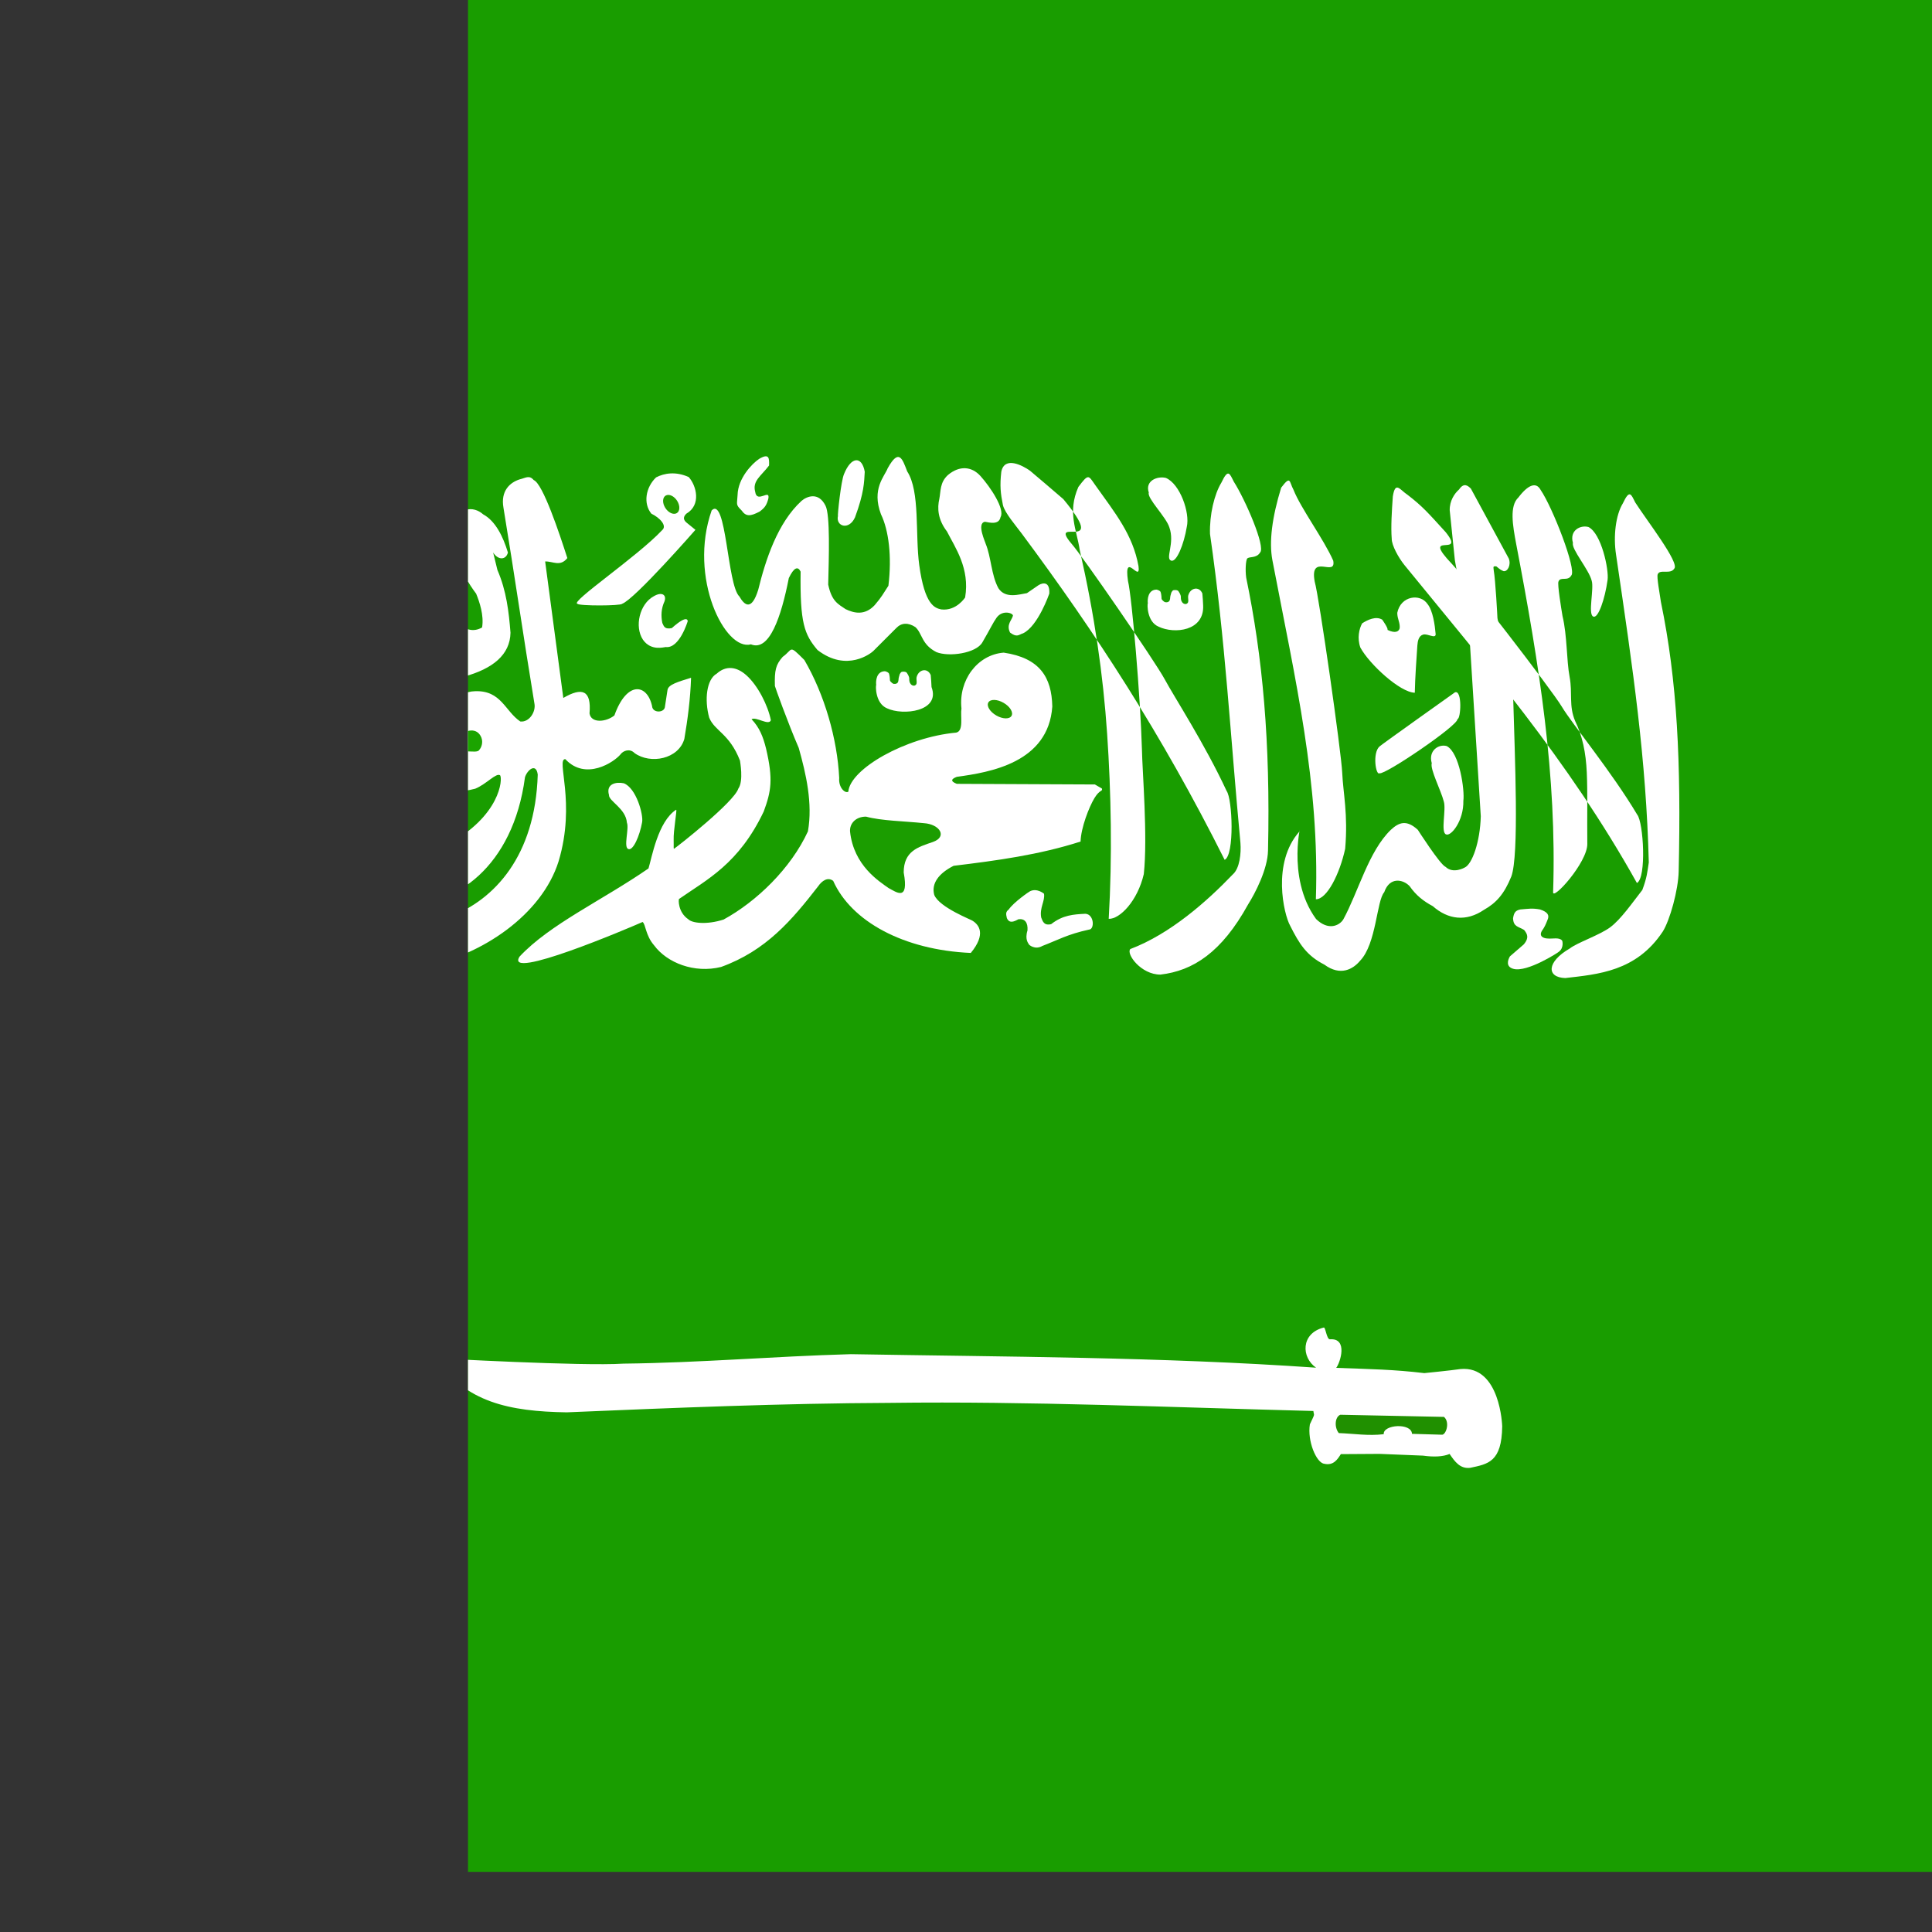 <svg xmlns="http://www.w3.org/2000/svg" height="512" width="512" viewBox="0 0 512 512"><rect x="0" y="0" width="512" height="512" fill="#333333" stroke="none"/><defs><clipPath id="a"><path fill-opacity=".67" d="M124.02 0h496.06v496.06h-496.06z"/></clipPath></defs><g clip-path="url(#a)" fill-rule="evenodd"><path fill="#199d00" d="M-128 0h767.901v511.934h-767.901z"/><path d="M65.521 145.12c-.886 11.96-1.95 33.006 8.212 35.165 12.291 1.182 5.514-20.803 9.963-24.79.841-1.97 2.392-1.98 2.52.505v18.648c-.112 6.064 3.874 7.85 6.971 9.103 3.223-.249 5.375-.141 6.638 2.995l1.512 32.257s7.475 2.139 7.831-18.144c.357-11.909-2.379-21.878-.775-24.195.057-2.277 2.964-2.413 4.98-1.303 3.213 2.266 4.644 5.065 9.637 3.945 7.598-2.093 12.164-5.788 12.277-11.622-.444-5.544-1.065-11.089-3.468-16.633l-1.132-4.629c1.365 2.138 3.443 1.961 3.915 0-1.293-4.261-3.299-8.344-6.552-10.111-2.688-2.368-6.622-1.884-8.063 3.055-.668 5.691 2.052 12.453 6.196 17.966.88 2.154 2.117 5.733 1.573 8.956-2.205 1.258-4.411.734-6.258-1.217 0 0-6.048-4.536-6.048-5.544 1.605-10.275.356-11.44-.534-14.291-.621-3.936-2.489-5.198-4.002-7.887-1.513-1.604-3.559-1.604-4.538 0-2.673 4.634-1.426 14.581.505 19.036 1.395 4.098 3.527 6.67 2.52 6.67-.83 2.316-2.545 1.781-3.793-.892-1.781-5.524-2.138-13.767-2.138-17.479-.535-4.602-1.122-14.417-4.151-16.911-1.847-2.516-4.586-1.289-5.543 1.007-.199 4.568-.22 9.134.294 13.344 2.077 7.383 2.73 13.874 3.738 21.435.28 10.127-5.856 4.394-5.575-.626 1.415-6.521 1.047-16.785-.209-19.387-.997-2.602-2.173-3.244-4.598-2.815-1.925-.118-6.877 5.29-8.267 14.26 0 0-1.186 4.617-1.691 8.716-.68 4.633-3.73 7.902-5.868-.651-1.848-6.217-2.985-21.521-6.08-17.937zM98.916 194.181c-10.846 5.302-21.337 10.249-32.006 15.373.39-7.255 15.217-20.351 25.328-20.536 6.581.184 4.928 2.55 6.678 5.163zM93.323 204.212c-16.868 43.481 39.5 49.54 45.799 1.781.593-1.96 2.97-3.921 3.386-.713-1.308 43.243-43.601 46.214-50.788 32.61-1.781-3.206-2.317-10.334-2.495-14.612-1.069-8.493-5.523-5.227-6.236 3.207-.713 4.693-.535 6.001-.535 10.515 2.257 34.155 56.729 19.483 65.578-8.732 4.693-15.623-.773-27.146 1.781-27.088 5.406 5.823 12.949.773 14.612-1.247.713-1.01 2.496-1.663 3.743-.356 4.217 3.031 11.644 1.603 13.187-3.743.892-5.227 1.605-10.633 1.783-16.215-3.447 1.07-6 1.781-6.237 3.207l-.713 4.633c-.296 1.486-3.268 1.544-3.386-.357-1.307-5.94-6.712-6.712-9.979 2.496-2.198 1.781-6.178 2.138-6.594-.535.535-6.178-1.961-7.01-6.949-4.099-1.604-12.236-3.206-23.938-4.811-36.175 2.079-.06 3.981 1.484 5.882-.892-2.082-6.474-6.476-19.72-8.912-20.671-1.188-1.425-2.199-.535-3.742-.179-2.613.832-5.05 3.089-4.278 7.485 3.089 18.77 5.109 33.086 8.198 51.857.475 2.198-1.366 5.106-3.742 4.81-4.039-2.733-5.046-8.256-11.939-8.02-4.99.06-10.694 5.465-11.405 10.695-.832 4.156-1.13 8.67-.002 12.294 3.507 4.217 7.723 3.803 11.407 2.851 3.029-1.247 5.523-4.277 6.593-3.565.713.892.176 10.869-14.257 18.533-8.732 3.921-15.682 4.812-19.422-2.317-2.317-4.455.178-21.384-5.526-17.462zM164.871 160.012c3.386-1.248 19.426-19.602 19.426-19.602l-2.408-1.961c-.892-.772-.802-1.544 0-2.317 3.979-2.316 2.703-7.395.624-9.711-3.446-1.545-6.446-1.04-8.644.089-2.792 2.673-3.444 6.949-1.246 9.622 2.139 1.01 4.277 3.179 2.85 4.366-6.562 7.009-24.532 19.097-22.452 19.513.444.594 11.493.565 11.848 0zm-96.864 64.954c-6.016 9.583-6.539 23.9-3.22 28.168 1.764 2.017 4.662 2.9 6.805 2.268 3.779-1.639 5.433-9.296 4.537-12.097-1.261-1.974-2.255-2.287-3.514-.608-2.659 5.399-3.764 1.696-3.997-1.322-.408-5.722.131-10.993.752-15.166.662-4.278-.011-2.97-1.363-1.244zm257.061-15.346c-5.816-12.519-13.868-24.891-16.43-29.643-2.561-4.754-21.902-32.823-24.749-35.98-6.283-7.467 10.202 3.109-2.086-11.714-4.685-4.02-4.958-4.264-8.846-7.544-1.962-1.392-6.751-3.935-7.6.28-.426 3.716-.196 5.732.428 8.826.479 2.063 3.484 5.518 4.962 7.52 19.622 26.376 37.022 53.013 53.801 86.503 2.649-1.259 2.07-16.153.52-18.248zM299.537 251.509c-1.143 1.284 2.824 6.775 7.979 6.77 8.622-1.001 16.213-5.844 23.241-18.594 1.879-2.973 5.183-9.332 5.28-14.265.657-28.922-1.448-51.427-5.781-72.33-.278-2.036-.108-4.429.236-5.04.558-.667 2.452.003 3.456-1.644 1.474-1.505-3.913-13.968-6.985-18.769-1.091-2.143-1.471-3.575-3.276.252-1.899 3.11-3.174 8.538-3.025 13.609 4.114 28.478 5.377 53.392 8.065 81.871.219 2.754-.186 6.757-2.017 8.352-6.772 7.071-16.546 15.775-27.175 19.789zm116.472-.155c-6.188 3.577-6.195 7.691-1.192 7.84 8.622-1.001 18.81-1.717 25.838-12.327 1.88-2.973 4.114-11.014 4.211-15.946.657-28.922-.378-50.509-4.711-71.412-.278-2.036-1.179-6.722-.834-7.333.558-1.431 3.369.156 4.374-1.491 1.474-1.505-7.277-12.745-10.348-17.546-1.091-2.143-1.471-3.575-3.276.252-1.899 3.11-2.562 8.69-1.802 13.609 4.572 30.924 7.975 54.156 8.677 81.565-.393 2.602-.491 4.004-1.711 7.282-2.699 3.459-5.688 7.784-8.492 9.875-2.803 2.09-8.783 4.085-10.734 5.634zM420.652 223.634c-.071-7.232.102-13.477-.136-18.871-.237-5.394-1.191-9.786-3.058-13.615-1.767-4.105-.67-7.405-1.499-11.777-.829-4.372-.624-10.919-1.877-16.106-.344-2.026-1.396-8.514-1.071-9.136.511-1.448 2.456.045 3.407-1.633 1.423-1.551-4.936-18.005-8.162-22.704-1.16-2.106-3.266-1.385-5.864 2.04-2.409 2.254-1.515 7.394-.595 12.285 6.187 32.287 10.802 61.51 9.795 92.245-.309 2.613 9.126-7.795 9.062-12.728zm-45.718-40.052c-3.892-.071-12.042-7.573-14.421-11.968-.899-2.521-.322-4.98.471-6.421 1.441-.937 3.657-1.99 5.315-.98 0 0 1.718 2.405 1.386 2.71 2.125 1.018 3.027.432 3.243-.432.144-1.513-.628-2.415-.637-4.082.901-4.52 6.067-5.223 8.012-2.341 1.424 1.757 1.946 5.491 2.162 8.012-.023 1.288-2.108-.223-3.293.087-1.186.311-1.471 1.678-1.562 2.915-.215 3.278-.603 8.537-.675 12.5zm-71.817 48.071c1.072-9.827-.396-27.327-.494-33.126-.393-13.699-2.631-40.157-3.696-44.577-1.2-8.332 3.427.914 2.786-3.929-1.501-8.321-6.116-13.961-11.541-21.582-1.749-2.479-1.69-2.985-4.391.608-2.989 6.78-.409 11.444.363 16.724 3.912 17.203 6.195 33.033 7.258 48.682 1.063 15.649 1.389 32.568.419 49.049 2.932.116 7.646-4.743 9.295-11.847zM433.893 215.915c-6.862-11.514-17.217-23.984-19.984-28.62-2.766-4.638-26.163-34.826-29.145-37.856-8.559-8.992 3.926-1.463-1.639-8.409-4.706-5.167-6.078-6.79-10.106-9.897-2.02-1.305-3.244-3.798-3.907.45-.264 3.732-.54 8.049-.289 11.194-.014 1.748 1.806 5.033 3.369 6.969 20.752 25.497 43.387 51.531 61.609 84.259 2.592-1.374 1.731-16.064.091-18.09z" fill="#fff"/><path d="M122.559 194.666c-.494.866-1.593 1.988-1.225 3.149.771 1.044 1.386 1.256 2.67 1.313 1.114 0 2.67.263 3.004-.394.6-.66 1.056-2.008.556-3.281-1.16-2.899-4.399-1.818-5.005-.786z" fill="#1ba400"/><path d="M354.109 362.5c9.177.337 15.183.419 23.345 1.39 0 0 7.038-.696 9.552-1.075 10.624-1.013 11.095 15.175 11.095 15.175-.117 9.494-3.781 9.991-8.459 10.994-2.673.341-4.077-1.601-5.482-3.668-1.764.738-4.16.844-7.064.442l-11.472-.463-10.287.065c-.837 1.315-1.926 3.135-4.411 2.549-2.067-.228-4.516-6.032-3.795-10.444 1.492-3.164 1.083-2.147.927-3.537-37.52-.956-75.4-2.629-112.199-2.151-28.797.12-57.237 1.315-85.677 2.51-15.176-.239-26.766-2.63-34.772-14.34.717 0 38.715 2.151 49.829 1.433 20.552-.239 39.312-1.911 60.223-2.509 41.225.716 82.093.717 123.314 3.584-3.943-2.698-4.085-9.07 1.985-10.628.516-.355.782 3.168 1.69 3.102 4.856-.364 2.727 6.214 1.658 7.57zm-165.512-227.236c-6.248 17.857 3.579 37.389 10.392 35.487 4.915 2.035 8.045-7.316 10.058-17.561 1.377-2.875 2.417-3.182 3.124-1.704-.182 13.623.978 16.641 4.481 20.776 7.813 6.028 14.277.77 14.783.262l6.084-6.084c1.354-1.424 3.157-1.508 5.069-.253 1.859 1.689 1.598 4.608 5.577 6.632 3.349 1.34 10.509.31 12.167-2.576 2.232-3.826 2.768-5.139 3.802-6.59 1.593-2.121 4.31-1.178 4.31-.508-.254 1.183-1.848 2.366-.761 4.496 1.895 1.421 2.332.507 3.453.191 3.964-1.895 6.94-10.517 6.94-10.517.175-3.207-1.622-2.942-2.788-2.282l-3.141 2.157c-1.938.288-5.698 1.573-7.556-1.305-1.898-3.46-1.924-8.288-3.375-11.778 0-.254-2.518-5.497-.174-5.833 1.183.22 3.706.888 4.107-1.237 1.24-2.071-2.656-7.936-5.323-10.9-2.315-2.541-5.522-2.847-8.618-.253-2.168 1.995-1.857 4.224-2.282 6.336-.552 2.426-.434 5.411 2.028 8.618 2.164 4.267 6.113 9.763 4.816 17.49 0 0-2.307 3.652-6.325 3.174-1.675-.365-4.391-1.076-5.842-11.793-1.098-8.112.259-19.46-3.184-24.781-1.244-3.213-2.152-6.315-5.182-.82-.814 2.158-4.309 5.432-1.774 12.167 2.073 4.27 2.917 11.22 1.976 18.952-1.437 2.197-1.755 2.941-3.639 5.138-2.646 2.845-5.517 2.119-7.716 1.057-2.055-1.385-3.664-2.101-4.602-6.501.169-7.012.56-18.491-.721-20.927-1.89-3.772-5.006-2.408-6.338-1.268-6.396 5.848-9.556 15.716-11.487 23.574-1.774 5.727-3.662 4.086-4.989 1.775-3.231-3.028-3.45-26.706-7.351-22.813zM207.41 174.078c2.837-2.009 1.511-3.414 5.753.828 5.312 9.082 8.726 20.842 9.237 31.262-.224 2.568 1.586 4.193 2.414 3.635.492-6.028 15.151-14.427 28.593-15.655 2.056-.447 1.056-4.386 1.391-6.395-.806-7.462 4.193-14.256 11.2-14.798 9.537 1.41 12.711 6.502 12.872 14.274-1.03 14.921-16.573 17.45-25.306 18.64-1.34.507-1.898 1.125 0 1.856l36.591.166 1.867 1.078c.224.872-.534.144-1.978 2.523s-3.574 7.864-3.684 11.526c-10.902 3.506-22.178 5.041-33.638 6.427-3.981 2.013-5.955 4.697-5.137 7.716 1.34 3.349 10.159 6.695 10.159 6.854 1.675 1.051 3.656 3.502-.474 8.524-17.848-.785-31.679-8.381-36.468-19.101-1.443-1.119-2.997-.006-3.993 1.443-6.968 8.983-13.825 17.072-25.705 21.367-7.085 1.77-14.338-1.087-17.763-5.727-2.293-2.641-2.205-5.556-3.047-6.188-3.829 1.694-36.78 15.695-32.604 9.172 8.02-8.583 21.903-14.889 34.164-23.36.884-2.838 2.493-12.441 7.336-15.568.28.024-.768 5.639-.663 8.007.055 1.944-.142 2.706.283 2.205.828-.527 15.705-12.218 16.855-15.803 1.451-2.056.436-7.262.436-7.42-2.791-7.191-6.704-7.802-8.155-11.375-1.307-4.746-.715-10.164 1.998-11.674 2.409-2.187 5.262-1.916 7.894.474 3.005 2.691 5.674 7.952 6.446 11.87-.516 1.55-3.932-1.03-5.118-.261 2.098 2.172 3.077 4.678 3.835 7.744 1.938 8.207 1.347 11.398-.604 16.706-6.606 13.889-15.048 18.033-22.434 23.178-.197.07-.328 3.524 2.45 5.392.958 1.005 4.81 1.521 9.341.07 8.753-4.774 17.841-13.568 22.352-23.364 1.31-7.411-.507-15.268-2.433-22.121-2.903-6.698-6.322-16.26-6.322-16.418-.112-4.177.227-5.625 2.059-7.709zm-95.801-38.628c4.212 2.008 12.129 1.154 11.795-5.637 0-.601-.153-2.633-.213-3.183-.86-2.002-3.205-1.508-3.737.559-.167.677.298 1.779-.315 2.12-.352.355-1.698.147-1.642-1.73 0-.598-.441-1.24-.706-1.619-.266-.174-.436-.223-.917-.223-.587.024-.578.176-.9.67-.136.503-.325.994-.325 1.563-.073.668-.325.906-.816 1.004-.549 0-.425.061-.87-.223-.264-.289-.594-.399-.594-.893 0-.511-.116-1.337-.269-1.675-.233-.308-.608-.45-1.03-.558-2.3.008-2.459 2.632-2.327 3.627-.172.188-.27 4.894 2.867 6.196zM235.068 187.71c4.212 2.008 14.236.852 11.795-5.637 0-.601-.153-2.633-.213-3.183-.86-2.002-3.205-1.508-3.737.559-.167.677.298 1.779-.315 2.12-.352.355-1.698.147-1.642-1.73 0-.598-.441-1.24-.706-1.619-.266-.174-.436-.223-.917-.223-.587.024-.578.176-.9.67-.136.503-.325.994-.325 1.563-.073.668-.325.906-.816 1.004-.549 0-.425.061-.87-.223-.264-.289-.594-.399-.594-.893 0-.511-.116-1.337-.269-1.675-.233-.308-.608-.45-1.03-.558-2.3.008-2.459 2.632-2.327 3.627-.172.188-.27 4.894 2.867 6.196zm71.982-21.631c4.212 2.008 12.129 1.154 11.795-5.637 0-.601-.153-2.633-.213-3.183-.86-2.002-3.205-1.508-3.737.559-.167.677.298 1.779-.315 2.12-.352.355-1.698.147-1.642-1.73 0-.598-.441-1.24-.706-1.619-.266-.174-.436-.223-.917-.223-.587.024-.578.176-.9.67-.136.503-.325.994-.325 1.563-.073.668-.325.906-.816 1.004-.549 0-.425.061-.87-.223-.264-.289-.594-.399-.594-.893 0-.511-.116-1.337-.269-1.675-.233-.308-.608-.45-1.03-.558-2.3.008-2.459 2.632-2.327 3.627-.172.188-.27 4.894 2.867 6.196zm37.286 54.314c-7.34 8.271-4.103 21.953-2.446 24.9 2.42 4.841 4.368 7.946 9.077 10.341 4.289 3.157 7.631 1.184 9.473-1.027 4.316-4.473 4.367-15.892 6.393-18.155 1.421-4.157 4.999-3.447 6.736-1.605 1.683 2.42 3.666 3.98 6.138 5.297 4.026 3.551 8.833 4.2 13.569.964 3.236-1.815 5.341-4.161 7.235-8.817 2.105-5.631.932-31.644.511-47.062-.162-1.21-4.184-21.202-4.184-21.425 0-.224-.531-10.203-.974-12.581-.077-.965-.317-1.243.695-1.12 1.072.902 1.219.959 1.889 1.256 1.083.198 2.052-1.644 1.398-3.34l-10.047-18.531c-.806-.794-1.847-1.666-3.126.224-1.222 1.071-2.523 3.01-2.483 5.503l1.366 13.251 4.02 22.549 2.847 45.304c-.178 6.806-2.293 12.74-4.278 13.597 0 0-3.02 1.75-5.044-.183-1.473-.591-7.367-9.824-7.367-9.824-3.013-2.763-5-1.973-7.145 0-5.913 5.71-8.589 16.392-12.608 23.76-1.036 1.644-3.965 3.052-7.21-.12-8.241-11.258-3.411-27.275-4.437-23.156zm-35.387-93.747c3.773 1.579 6.435 9.222 5.567 12.954-.751 4.616-2.752 9.602-4.191 8.953-1.563-.58 1.066-4.588-.437-8.795-.835-2.738-5.984-7.74-5.442-9.215-1.063-3.09 2.189-4.442 4.503-3.897zM356.483 224.935c.794-9.178-.546-14.774-.784-20.168-.237-5.394-6.101-46.554-7.29-50.635-1.434-7.717 5.7-1.035 4.921-5.523-2.469-5.658-8.611-13.898-10.54-18.813-1.16-2.106-.673-3.979-3.27-.554-2.409 7.875-3.245 14.312-2.325 19.202 6.187 32.287 12.532 59.133 11.524 89.868 2.934.02 6.316-6.713 7.765-13.376zm64.469-85.274c3.44 1.71 5.454 11.288 5.074 14.024-.684 4.998-2.509 10.395-3.82 9.693-1.425-.627.286-7.412-.398-9.521-.761-2.964-5.454-8.38-4.961-9.976-.969-3.345 1.996-4.808 4.105-4.219zm-255.637 67.916c3.29 1.256 5.219 8.294 4.856 10.306-.656 3.672-2.402 7.638-3.655 7.122-1.364-.461.273-5.447-.382-6.997-.278-3.76-4.844-5.706-4.748-7.33-.852-2.986 1.91-3.535 3.93-3.1z" fill="#fff"/><path d="M244.81 218.144c4.247.269 6.368 3.602 2.391 4.999-3.924 1.344-7.695 2.393-7.712 8.063 1.451 7.901-1.991 5.19-4.043 4.117-2.419-1.737-9.208-5.919-10.174-14.949-.146-2.155 1.535-3.968 4.239-3.956 4.074 1.107 10.086 1.188 15.299 1.726z" fill="#1b9d00"/><path d="M77.378 124.377c4.855 1.463 5.141 8.599 4.783 10.684-.647 3.807-2.366 7.919-3.602 7.383-1.344-.478-.053-5.646-.698-7.254-.719-2.258-4.822-6.383-4.356-7.599-.913-2.549 1.882-3.665 3.872-3.215zm95.862 33.643c-3.724 2.014-5.169 8.02-2.85 11.516 2.166 3.079 5.587 1.938 6.043 1.938 3.649.456 5.814-6.841 5.814-6.841s.115-2.052-4.219 1.826c-1.824.342-2.052-.343-2.508-1.369-.38-1.9-.304-3.8.57-5.701.646-1.824-.761-2.622-2.85-1.368zm27.936-36.409c-1.872 1.255-5.598 5.115-5.711 9.561-.114 2.509-.581 2.502 1.062 4.098 1.187 1.711 2.384 1.557 4.779.302 1.376-1.013 1.841-1.686 2.304-3.386.571-2.85-3.013 1.352-3.47-1.82-.798-2.945 1.504-4.151 3.67-7.001.072-1.953.03-3.335-2.635-1.754zm22.508 4.004c-.807 1.782-1.774 11.092-1.613 11.092-.644 2.774 2.903 3.961 4.516.395 2.418-6.537 2.418-9.31 2.58-12.083-.753-4.224-3.602-4.092-5.483.595zm141.9 72.209c.484-.484 19.996-14.351 19.996-14.351 1.989-.699 1.558 7.149.645 7.095.376 1.558-19.243 14.889-20.641 14.351-.967.699-1.935-5.375 0-7.095zm17.792-.114c3.44 1.71 4.809 11.772 4.429 14.508.122 5.321-3.315 9.589-4.626 8.887-1.425-.627.125-6.606-.559-8.715-.761-2.964-3.681-8.541-3.188-10.137-.969-3.345 1.835-5.131 3.944-4.542zm-116.059 43.323c1.357-1.984 5.549-4.838 5.644-4.838 1.934-.968 3.824.759 3.709.645.322 1.935-1.224 3.736-.74 6.317.423 1.04.733 2.195 2.639 1.754 3.098-2.438 5.968-2.594 9.066-2.75 2.375.143 2.469 4.163.967 4.193-5.72 1.244-8.284 2.775-12.369 4.334-1.935 1.128-3.595-.303-3.595-.464s-1.132-1.098-.342-3.662c.14-2.056-.687-3.183-2.399-2.949-1.29.698-2.426 1.16-3.071-.323-.254-1.095-.336-1.627.491-2.257zm136.596 5.418c.836 1.064 1.377 2.049-.067 3.797l-3.701 3.198c-.646 1.102-1.059 2.774.917 3.307 3.649 1.026 12.087-4.447 12.087-4.561 1.368-1.026.912-2.964.798-2.964-.798-.912-2.595-.37-3.805-.518-.576 0-2.464-.286-1.566-1.958.75-1.04 1.019-1.677 1.527-2.959.57-1.254.08-2.091-1.972-2.775-2.091-.38-2.926-.19-5.245 0-1.254.266-1.682.827-1.91 2.347.09 2.305 1.492 2.174 2.936 3.087z" fill="#fff"/><path d="M268.065 189.709c-.536.925-2.344.879-4.04-.101s-2.637-2.526-2.101-3.452 2.343-.879 4.039.101 2.637 2.526 2.102 3.452zm-89.062-53.58c-1.013.248-2.339-.655-2.959-2.018s-.302-2.669.712-2.917 2.339.655 2.959 2.019.302 2.669-.712 2.916z" fill="#259f00"/><path d="M355.182 374.926l27.484.562c1.694 1.44.484 4.975-.645 4.721l-7.832-.228c-.104-2.978-7.705-2.489-7.486.095-4.104.493-7.806-.143-11.91-.295-1.214-1.511-1.058-4.231.389-4.856z" fill="#209000"/></g></svg>